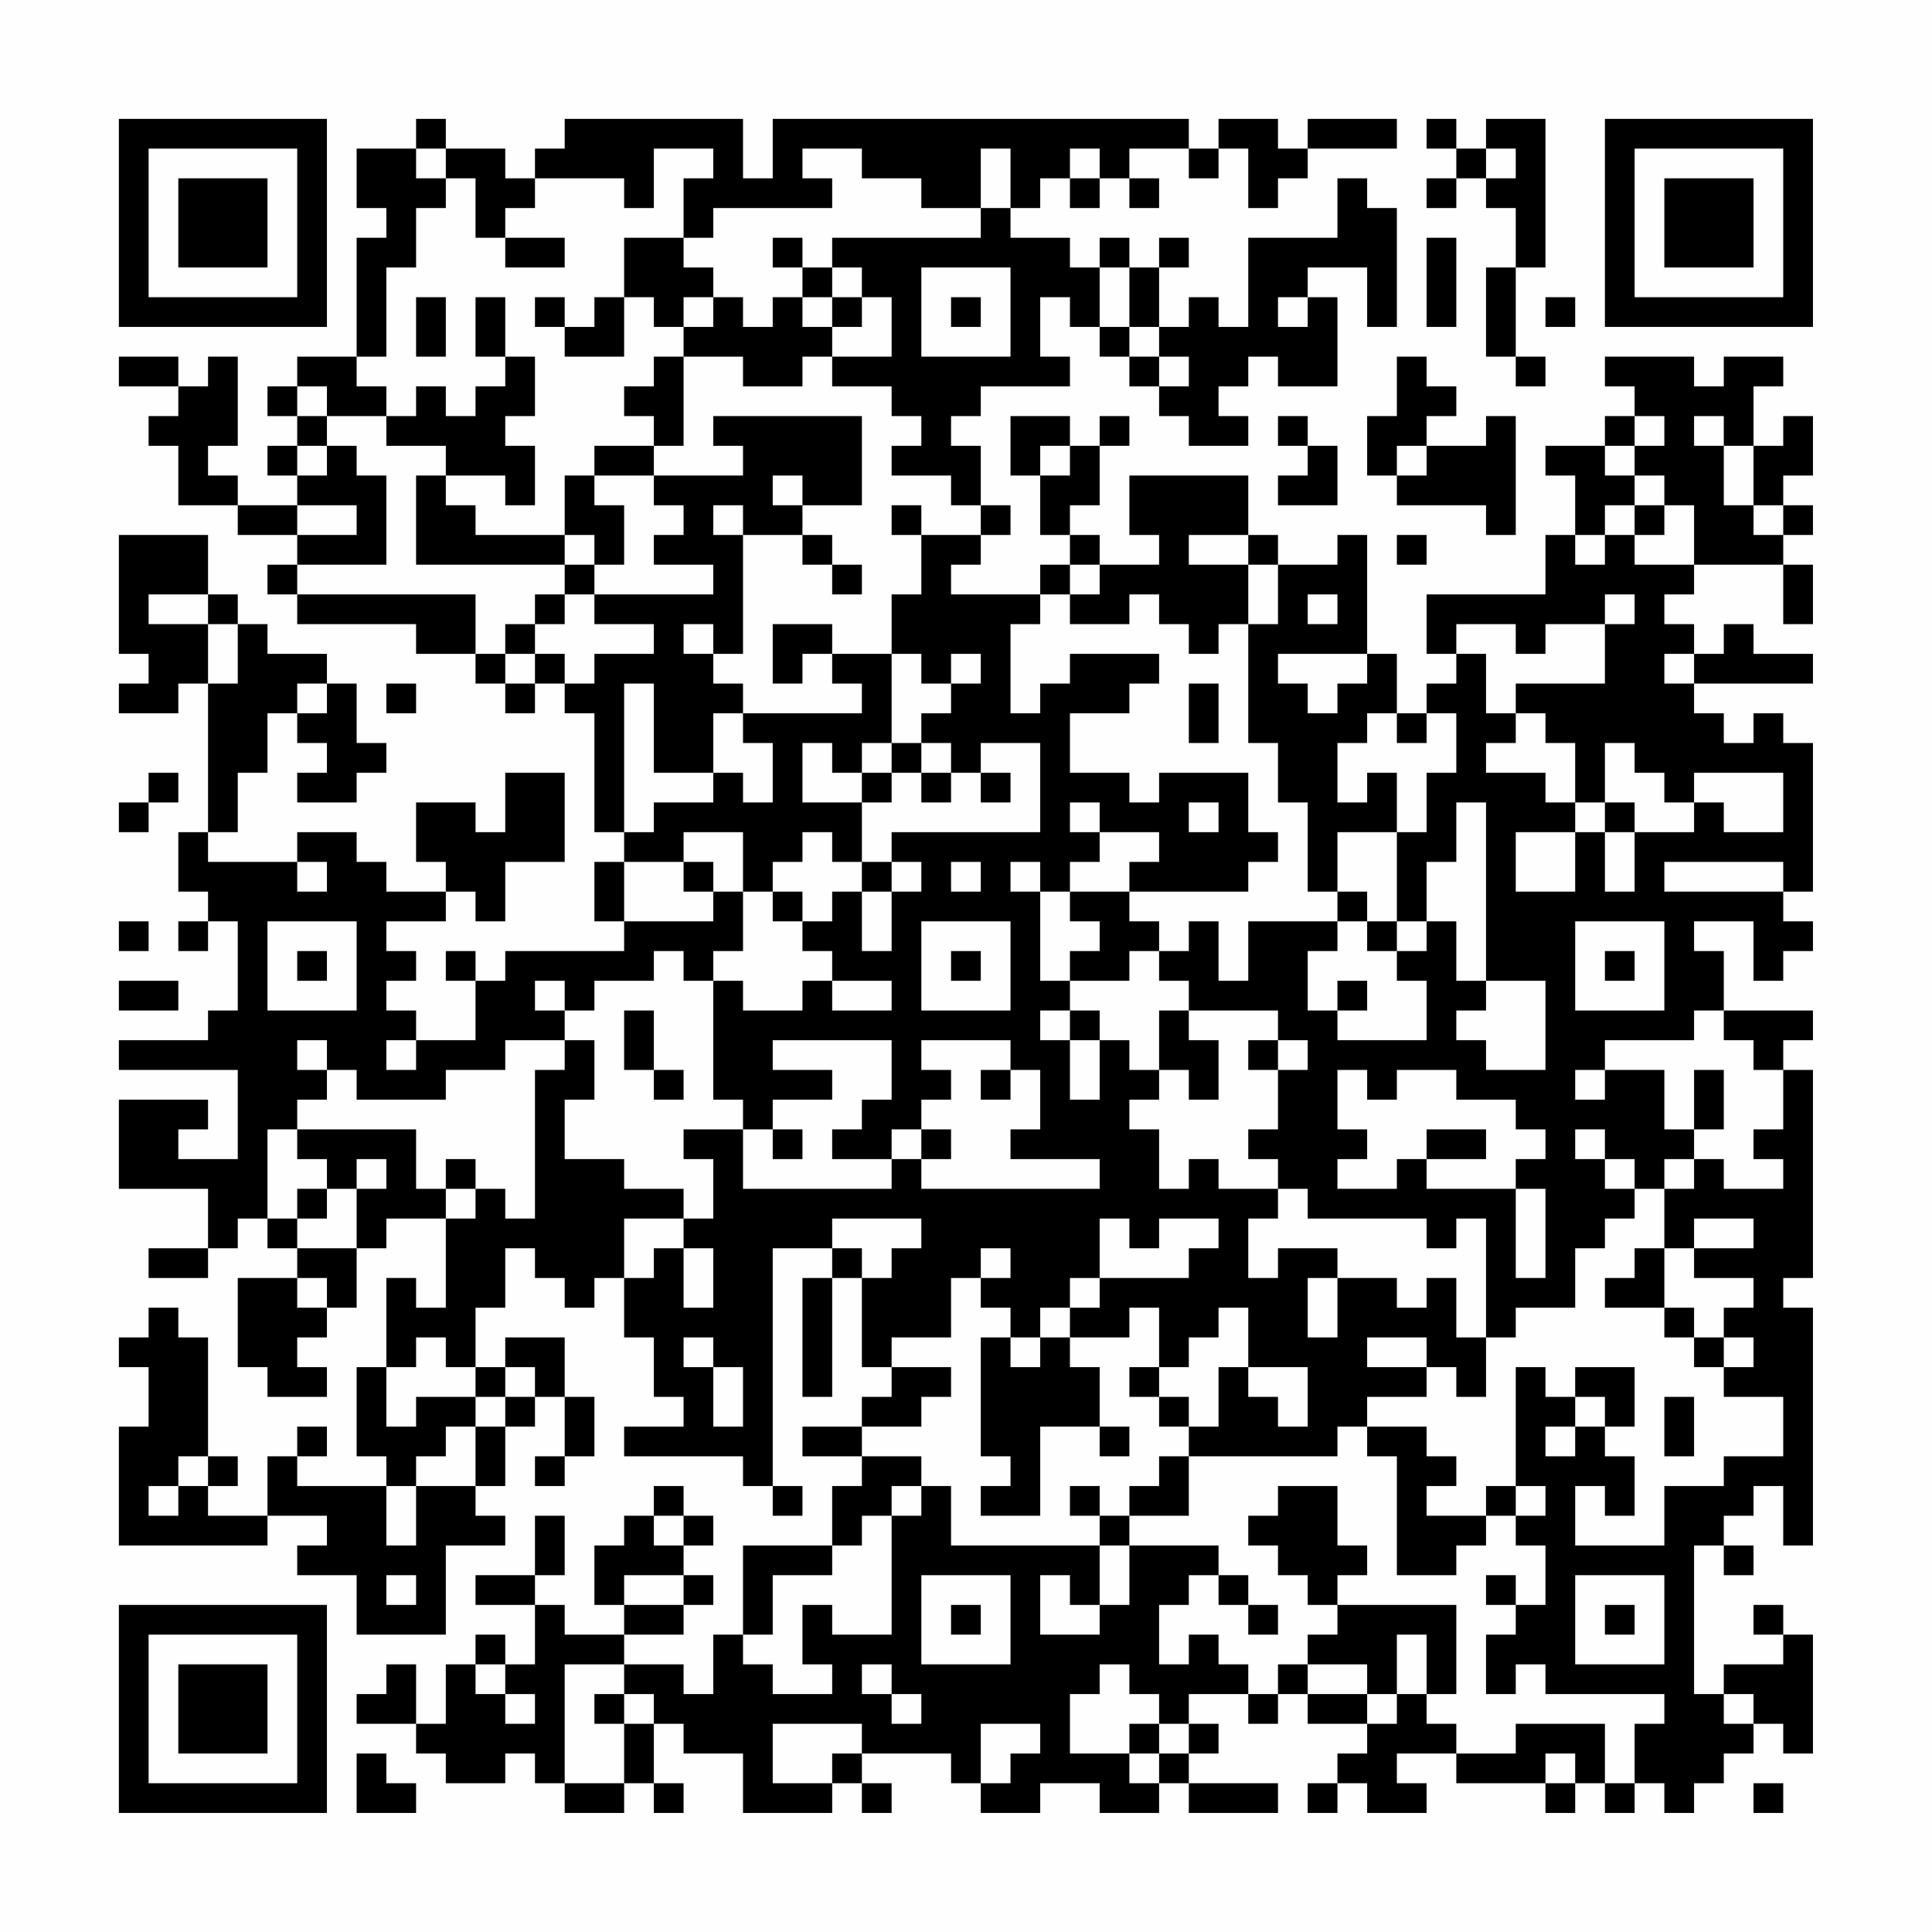 <?xml version="1.0" encoding="UTF-8"?>
<svg xmlns="http://www.w3.org/2000/svg" version="1.1" width="300" height="300" viewBox="0 0 300 300"><rect x="0" y="0" width="300" height="300" fill="#fefefe"/><g transform="scale(4.615)"><g transform="translate(4,4)"><path fill-rule="evenodd" d="M10 0L10 1L8 1L8 3L9 3L9 4L8 4L8 8L6 8L6 9L5 9L5 10L6 10L6 11L5 11L5 12L6 12L6 13L4 13L4 12L3 12L3 11L4 11L4 8L3 8L3 9L2 9L2 8L0 8L0 9L2 9L2 10L1 10L1 11L2 11L2 13L4 13L4 14L6 14L6 15L5 15L5 16L6 16L6 17L10 17L10 18L12 18L12 19L13 19L13 20L14 20L14 19L15 19L15 20L16 20L16 24L17 24L17 25L16 25L16 27L17 27L17 28L13 28L13 29L12 29L12 28L11 28L11 29L12 29L12 31L10 31L10 30L9 30L9 29L10 29L10 28L9 28L9 27L11 27L11 26L12 26L12 27L13 27L13 25L15 25L15 22L13 22L13 24L12 24L12 23L10 23L10 25L11 25L11 26L9 26L9 25L8 25L8 24L6 24L6 25L3 25L3 24L4 24L4 22L5 22L5 20L6 20L6 21L7 21L7 22L6 22L6 23L8 23L8 22L9 22L9 21L8 21L8 19L7 19L7 18L5 18L5 17L4 17L4 16L3 16L3 14L0 14L0 18L1 18L1 19L0 19L0 20L2 20L2 19L3 19L3 24L2 24L2 26L3 26L3 27L2 27L2 28L3 28L3 27L4 27L4 30L3 30L3 31L0 31L0 32L4 32L4 35L2 35L2 34L3 34L3 33L0 33L0 36L3 36L3 38L1 38L1 39L3 39L3 38L4 38L4 37L5 37L5 38L6 38L6 39L4 39L4 42L5 42L5 43L7 43L7 42L6 42L6 41L7 41L7 40L8 40L8 38L9 38L9 37L11 37L11 40L10 40L10 39L9 39L9 42L8 42L8 45L9 45L9 46L6 46L6 45L7 45L7 44L6 44L6 45L5 45L5 47L3 47L3 46L4 46L4 45L3 45L3 41L2 41L2 40L1 40L1 41L0 41L0 42L1 42L1 44L0 44L0 48L5 48L5 47L7 47L7 48L6 48L6 49L8 49L8 51L11 51L11 48L13 48L13 47L12 47L12 46L13 46L13 44L14 44L14 43L15 43L15 45L14 45L14 46L15 46L15 45L16 45L16 43L15 43L15 41L13 41L13 42L12 42L12 40L13 40L13 38L14 38L14 39L15 39L15 40L16 40L16 39L17 39L17 41L18 41L18 43L19 43L19 44L17 44L17 45L21 45L21 46L22 46L22 47L23 47L23 46L22 46L22 38L24 38L24 39L23 39L23 43L24 43L24 39L25 39L25 42L26 42L26 43L25 43L25 44L23 44L23 45L25 45L25 46L24 46L24 48L21 48L21 51L20 51L20 53L19 53L19 52L17 52L17 51L19 51L19 50L20 50L20 49L19 49L19 48L20 48L20 47L19 47L19 46L18 46L18 47L17 47L17 48L16 48L16 50L17 50L17 51L15 51L15 50L14 50L14 49L15 49L15 47L14 47L14 49L12 49L12 50L14 50L14 52L13 52L13 51L12 51L12 52L11 52L11 54L10 54L10 52L9 52L9 53L8 53L8 54L10 54L10 55L11 55L11 56L13 56L13 55L14 55L14 56L15 56L15 57L17 57L17 56L18 56L18 57L19 57L19 56L18 56L18 54L19 54L19 55L21 55L21 57L24 57L24 56L25 56L25 57L26 57L26 56L25 56L25 55L28 55L28 56L29 56L29 57L31 57L31 56L33 56L33 57L35 57L35 56L36 56L36 57L39 57L39 56L36 56L36 55L37 55L37 54L36 54L36 53L38 53L38 54L39 54L39 53L40 53L40 54L42 54L42 55L41 55L41 56L40 56L40 57L41 57L41 56L42 56L42 57L44 57L44 56L43 56L43 55L45 55L45 56L48 56L48 57L49 57L49 56L50 56L50 57L51 57L51 56L52 56L52 57L53 57L53 56L54 56L54 55L55 55L55 54L56 54L56 55L57 55L57 51L56 51L56 50L55 50L55 51L56 51L56 52L54 52L54 53L53 53L53 48L54 48L54 49L55 49L55 48L54 48L54 47L55 47L55 46L56 46L56 48L57 48L57 40L56 40L56 39L57 39L57 32L56 32L56 31L57 31L57 30L54 30L54 28L53 28L53 27L55 27L55 29L56 29L56 28L57 28L57 27L56 27L56 26L57 26L57 21L56 21L56 20L55 20L55 21L54 21L54 20L53 20L53 19L57 19L57 18L55 18L55 17L54 17L54 18L53 18L53 17L52 17L52 16L53 16L53 15L56 15L56 17L57 17L57 15L56 15L56 14L57 14L57 13L56 13L56 12L57 12L57 10L56 10L56 11L55 11L55 9L56 9L56 8L54 8L54 9L53 9L53 8L50 8L50 9L51 9L51 10L50 10L50 11L48 11L48 12L49 12L49 14L48 14L48 16L44 16L44 18L45 18L45 19L44 19L44 20L43 20L43 18L42 18L42 14L41 14L41 15L39 15L39 14L38 14L38 12L34 12L34 14L35 14L35 15L33 15L33 14L32 14L32 13L33 13L33 11L34 11L34 10L33 10L33 11L32 11L32 10L30 10L30 12L31 12L31 14L32 14L32 15L31 15L31 16L28 16L28 15L29 15L29 14L30 14L30 13L29 13L29 11L28 11L28 10L29 10L29 9L32 9L32 8L31 8L31 6L32 6L32 7L33 7L33 8L34 8L34 9L35 9L35 10L36 10L36 11L38 11L38 10L37 10L37 9L38 9L38 8L39 8L39 9L41 9L41 6L40 6L40 5L42 5L42 7L43 7L43 3L42 3L42 2L41 2L41 4L38 4L38 7L37 7L37 6L36 6L36 7L35 7L35 5L36 5L36 4L35 4L35 5L34 5L34 4L33 4L33 5L32 5L32 4L30 4L30 3L31 3L31 2L32 2L32 3L33 3L33 2L34 2L34 3L35 3L35 2L34 2L34 1L36 1L36 2L37 2L37 1L38 1L38 3L39 3L39 2L40 2L40 1L43 1L43 0L40 0L40 1L39 1L39 0L37 0L37 1L36 1L36 0L22 0L22 2L21 2L21 0L15 0L15 1L14 1L14 2L13 2L13 1L11 1L11 0ZM44 0L44 1L45 1L45 2L44 2L44 3L45 3L45 2L46 2L46 3L47 3L47 5L46 5L46 8L47 8L47 9L48 9L48 8L47 8L47 5L48 5L48 0L46 0L46 1L45 1L45 0ZM10 1L10 2L11 2L11 3L10 3L10 5L9 5L9 8L8 8L8 9L9 9L9 10L7 10L7 9L6 9L6 10L7 10L7 11L6 11L6 12L7 12L7 11L8 11L8 12L9 12L9 15L6 15L6 16L12 16L12 18L13 18L13 19L14 19L14 18L15 18L15 19L16 19L16 18L18 18L18 17L16 17L16 16L20 16L20 15L18 15L18 14L19 14L19 13L18 13L18 12L21 12L21 11L20 11L20 10L25 10L25 13L23 13L23 12L22 12L22 13L23 13L23 14L21 14L21 13L20 13L20 14L21 14L21 18L20 18L20 17L19 17L19 18L20 18L20 19L21 19L21 20L20 20L20 22L18 22L18 19L17 19L17 24L18 24L18 23L20 23L20 22L21 22L21 23L22 23L22 21L21 21L21 20L25 20L25 19L24 19L24 18L26 18L26 21L25 21L25 22L24 22L24 21L23 21L23 23L25 23L25 25L24 25L24 24L23 24L23 25L22 25L22 26L21 26L21 24L19 24L19 25L17 25L17 27L20 27L20 26L21 26L21 28L20 28L20 29L19 29L19 28L18 28L18 29L16 29L16 30L15 30L15 29L14 29L14 30L15 30L15 31L13 31L13 32L11 32L11 33L8 33L8 32L7 32L7 31L6 31L6 32L7 32L7 33L6 33L6 34L5 34L5 37L6 37L6 38L8 38L8 36L9 36L9 35L8 35L8 36L7 36L7 35L6 35L6 34L10 34L10 36L11 36L11 37L12 37L12 36L13 36L13 37L14 37L14 32L15 32L15 31L16 31L16 33L15 33L15 35L17 35L17 36L19 36L19 37L17 37L17 39L18 39L18 38L19 38L19 40L20 40L20 38L19 38L19 37L20 37L20 35L19 35L19 34L21 34L21 36L26 36L26 35L27 35L27 36L33 36L33 35L30 35L30 34L31 34L31 32L30 32L30 31L27 31L27 32L28 32L28 33L27 33L27 34L26 34L26 35L24 35L24 34L25 34L25 33L26 33L26 31L22 31L22 32L24 32L24 33L22 33L22 34L21 34L21 33L20 33L20 29L21 29L21 30L23 30L23 29L24 29L24 30L26 30L26 29L24 29L24 28L23 28L23 27L24 27L24 26L25 26L25 28L26 28L26 26L27 26L27 25L26 25L26 24L31 24L31 21L29 21L29 22L28 22L28 21L27 21L27 20L28 20L28 19L29 19L29 18L28 18L28 19L27 19L27 18L26 18L26 16L27 16L27 14L29 14L29 13L28 13L28 12L26 12L26 11L27 11L27 10L26 10L26 9L24 9L24 8L26 8L26 6L25 6L25 5L24 5L24 4L29 4L29 3L30 3L30 1L29 1L29 3L27 3L27 2L25 2L25 1L23 1L23 2L24 2L24 3L20 3L20 4L19 4L19 2L20 2L20 1L18 1L18 3L17 3L17 2L14 2L14 3L13 3L13 4L12 4L12 2L11 2L11 1ZM32 1L32 2L33 2L33 1ZM46 1L46 2L47 2L47 1ZM13 4L13 5L15 5L15 4ZM17 4L17 6L16 6L16 7L15 7L15 6L14 6L14 7L15 7L15 8L17 8L17 6L18 6L18 7L19 7L19 8L18 8L18 9L17 9L17 10L18 10L18 11L16 11L16 12L15 12L15 14L12 14L12 13L11 13L11 12L13 12L13 13L14 13L14 11L13 11L13 10L14 10L14 8L13 8L13 6L12 6L12 8L13 8L13 9L12 9L12 10L11 10L11 9L10 9L10 10L9 10L9 11L11 11L11 12L10 12L10 15L15 15L15 16L14 16L14 17L13 17L13 18L14 18L14 17L15 17L15 16L16 16L16 15L17 15L17 13L16 13L16 12L18 12L18 11L19 11L19 8L21 8L21 9L23 9L23 8L24 8L24 7L25 7L25 6L24 6L24 5L23 5L23 4L22 4L22 5L23 5L23 6L22 6L22 7L21 7L21 6L20 6L20 5L19 5L19 4ZM44 4L44 7L45 7L45 4ZM27 5L27 8L30 8L30 5ZM33 5L33 7L34 7L34 8L35 8L35 9L36 9L36 8L35 8L35 7L34 7L34 5ZM10 6L10 8L11 8L11 6ZM19 6L19 7L20 7L20 6ZM23 6L23 7L24 7L24 6ZM28 6L28 7L29 7L29 6ZM39 6L39 7L40 7L40 6ZM48 6L48 7L49 7L49 6ZM43 8L43 10L42 10L42 12L43 12L43 13L46 13L46 14L47 14L47 10L46 10L46 11L44 11L44 10L45 10L45 9L44 9L44 8ZM39 10L39 11L40 11L40 12L39 12L39 13L41 13L41 11L40 11L40 10ZM51 10L51 11L50 11L50 12L51 12L51 13L50 13L50 14L49 14L49 15L50 15L50 14L51 14L51 15L53 15L53 13L52 13L52 12L51 12L51 11L52 11L52 10ZM53 10L53 11L54 11L54 13L55 13L55 14L56 14L56 13L55 13L55 11L54 11L54 10ZM31 11L31 12L32 12L32 11ZM43 11L43 12L44 12L44 11ZM6 13L6 14L8 14L8 13ZM26 13L26 14L27 14L27 13ZM51 13L51 14L52 14L52 13ZM15 14L15 15L16 15L16 14ZM23 14L23 15L24 15L24 16L25 16L25 15L24 15L24 14ZM36 14L36 15L38 15L38 17L37 17L37 18L36 18L36 17L35 17L35 16L34 16L34 17L32 17L32 16L33 16L33 15L32 15L32 16L31 16L31 17L30 17L30 20L31 20L31 19L32 19L32 18L35 18L35 19L34 19L34 20L32 20L32 22L34 22L34 23L35 23L35 22L38 22L38 24L39 24L39 25L38 25L38 26L34 26L34 25L35 25L35 24L33 24L33 23L32 23L32 24L33 24L33 25L32 25L32 26L31 26L31 25L30 25L30 26L31 26L31 29L32 29L32 30L31 30L31 31L32 31L32 33L33 33L33 31L34 31L34 32L35 32L35 33L34 33L34 34L35 34L35 36L36 36L36 35L37 35L37 36L39 36L39 37L38 37L38 39L39 39L39 38L41 38L41 39L40 39L40 41L41 41L41 39L43 39L43 40L44 40L44 39L45 39L45 41L46 41L46 43L45 43L45 42L44 42L44 41L42 41L42 42L44 42L44 43L42 43L42 44L41 44L41 45L36 45L36 44L37 44L37 42L38 42L38 43L39 43L39 44L40 44L40 42L38 42L38 40L37 40L37 41L36 41L36 42L35 42L35 40L34 40L34 41L32 41L32 40L33 40L33 39L36 39L36 38L37 38L37 37L35 37L35 38L34 38L34 37L33 37L33 39L32 39L32 40L31 40L31 41L30 41L30 40L29 40L29 39L30 39L30 38L29 38L29 39L28 39L28 41L26 41L26 42L28 42L28 43L27 43L27 44L25 44L25 45L27 45L27 46L26 46L26 47L25 47L25 48L24 48L24 49L22 49L22 51L21 51L21 52L22 52L22 53L24 53L24 52L23 52L23 50L24 50L24 51L26 51L26 47L27 47L27 46L28 46L28 48L33 48L33 50L32 50L32 49L31 49L31 51L33 51L33 50L34 50L34 48L37 48L37 49L36 49L36 50L35 50L35 52L36 52L36 51L37 51L37 52L38 52L38 53L39 53L39 52L40 52L40 53L42 53L42 54L43 54L43 53L44 53L44 54L45 54L45 55L47 55L47 54L50 54L50 56L51 56L51 54L52 54L52 53L48 53L48 52L47 52L47 53L46 53L46 51L47 51L47 50L48 50L48 48L47 48L47 47L48 47L48 46L47 46L47 42L48 42L48 43L49 43L49 44L48 44L48 45L49 45L49 44L50 44L50 45L51 45L51 47L50 47L50 46L49 46L49 48L52 48L52 46L54 46L54 45L56 45L56 43L54 43L54 42L55 42L55 41L54 41L54 40L55 40L55 39L53 39L53 38L55 38L55 37L53 37L53 38L52 38L52 36L53 36L53 35L54 35L54 36L56 36L56 35L55 35L55 34L56 34L56 32L55 32L55 31L54 31L54 30L53 30L53 31L50 31L50 32L49 32L49 33L50 33L50 32L52 32L52 34L53 34L53 35L52 35L52 36L51 36L51 35L50 35L50 34L49 34L49 35L50 35L50 36L51 36L51 37L50 37L50 38L49 38L49 40L47 40L47 41L46 41L46 37L45 37L45 38L44 38L44 37L40 37L40 36L39 36L39 35L38 35L38 34L39 34L39 32L40 32L40 31L39 31L39 30L36 30L36 29L35 29L35 28L36 28L36 27L37 27L37 29L38 29L38 27L41 27L41 28L40 28L40 30L41 30L41 31L44 31L44 29L43 29L43 28L44 28L44 27L45 27L45 29L46 29L46 30L45 30L45 31L46 31L46 32L48 32L48 29L46 29L46 23L45 23L45 25L44 25L44 27L43 27L43 24L44 24L44 22L45 22L45 20L44 20L44 21L43 21L43 20L42 20L42 21L41 21L41 23L42 23L42 22L43 22L43 24L41 24L41 26L40 26L40 23L39 23L39 21L38 21L38 17L39 17L39 15L38 15L38 14ZM43 14L43 15L44 15L44 14ZM1 16L1 17L3 17L3 19L4 19L4 17L3 17L3 16ZM40 16L40 17L41 17L41 16ZM50 16L50 17L48 17L48 18L47 18L47 17L45 17L45 18L46 18L46 20L47 20L47 21L46 21L46 22L48 22L48 23L49 23L49 24L47 24L47 26L49 26L49 24L50 24L50 26L51 26L51 24L53 24L53 23L54 23L54 24L56 24L56 22L53 22L53 23L52 23L52 22L51 22L51 21L50 21L50 23L49 23L49 21L48 21L48 20L47 20L47 19L50 19L50 17L51 17L51 16ZM22 17L22 19L23 19L23 18L24 18L24 17ZM39 18L39 19L40 19L40 20L41 20L41 19L42 19L42 18ZM52 18L52 19L53 19L53 18ZM6 19L6 20L7 20L7 19ZM9 19L9 20L10 20L10 19ZM36 19L36 21L37 21L37 19ZM26 21L26 22L25 22L25 23L26 23L26 22L27 22L27 23L28 23L28 22L27 22L27 21ZM1 22L1 23L0 23L0 24L1 24L1 23L2 23L2 22ZM29 22L29 23L30 23L30 22ZM36 23L36 24L37 24L37 23ZM50 23L50 24L51 24L51 23ZM6 25L6 26L7 26L7 25ZM19 25L19 26L20 26L20 25ZM25 25L25 26L26 26L26 25ZM28 25L28 26L29 26L29 25ZM52 25L52 26L56 26L56 25ZM22 26L22 27L23 27L23 26ZM32 26L32 27L33 27L33 28L32 28L32 29L34 29L34 28L35 28L35 27L34 27L34 26ZM41 26L41 27L42 27L42 28L43 28L43 27L42 27L42 26ZM0 27L0 28L1 28L1 27ZM5 27L5 30L8 30L8 27ZM27 27L27 30L30 30L30 27ZM49 27L49 30L52 30L52 27ZM6 28L6 29L7 29L7 28ZM28 28L28 29L29 29L29 28ZM50 28L50 29L51 29L51 28ZM0 29L0 30L2 30L2 29ZM41 29L41 30L42 30L42 29ZM17 30L17 32L18 32L18 33L19 33L19 32L18 32L18 30ZM32 30L32 31L33 31L33 30ZM35 30L35 32L36 32L36 33L37 33L37 31L36 31L36 30ZM9 31L9 32L10 32L10 31ZM38 31L38 32L39 32L39 31ZM29 32L29 33L30 33L30 32ZM41 32L41 34L42 34L42 35L41 35L41 36L43 36L43 35L44 35L44 36L47 36L47 39L48 39L48 36L47 36L47 35L48 35L48 34L47 34L47 33L45 33L45 32L43 32L43 33L42 33L42 32ZM53 32L53 34L54 34L54 32ZM22 34L22 35L23 35L23 34ZM27 34L27 35L28 35L28 34ZM44 34L44 35L46 35L46 34ZM11 35L11 36L12 36L12 35ZM6 36L6 37L7 37L7 36ZM24 37L24 38L25 38L25 39L26 39L26 38L27 38L27 37ZM51 38L51 39L50 39L50 40L52 40L52 41L53 41L53 42L54 42L54 41L53 41L53 40L52 40L52 38ZM6 39L6 40L7 40L7 39ZM10 41L10 42L9 42L9 44L10 44L10 43L12 43L12 44L11 44L11 45L10 45L10 46L9 46L9 48L10 48L10 46L12 46L12 44L13 44L13 43L14 43L14 42L13 42L13 43L12 43L12 42L11 42L11 41ZM19 41L19 42L20 42L20 44L21 44L21 42L20 42L20 41ZM29 41L29 45L30 45L30 46L29 46L29 47L31 47L31 44L33 44L33 45L34 45L34 44L33 44L33 42L32 42L32 41L31 41L31 42L30 42L30 41ZM34 42L34 43L35 43L35 44L36 44L36 43L35 43L35 42ZM49 42L49 43L50 43L50 44L51 44L51 42ZM52 43L52 45L53 45L53 43ZM42 44L42 45L43 45L43 49L45 49L45 48L46 48L46 47L47 47L47 46L46 46L46 47L44 47L44 46L45 46L45 45L44 45L44 44ZM2 45L2 46L1 46L1 47L2 47L2 46L3 46L3 45ZM35 45L35 46L34 46L34 47L33 47L33 46L32 46L32 47L33 47L33 48L34 48L34 47L36 47L36 45ZM39 46L39 47L38 47L38 48L39 48L39 49L40 49L40 50L41 50L41 51L40 51L40 52L42 52L42 53L43 53L43 51L44 51L44 53L45 53L45 50L41 50L41 49L42 49L42 48L41 48L41 46ZM18 47L18 48L19 48L19 47ZM9 49L9 50L10 50L10 49ZM17 49L17 50L19 50L19 49ZM27 49L27 52L30 52L30 49ZM37 49L37 50L38 50L38 51L39 51L39 50L38 50L38 49ZM46 49L46 50L47 50L47 49ZM49 49L49 52L52 52L52 49ZM28 50L28 51L29 51L29 50ZM50 50L50 51L51 51L51 50ZM12 52L12 53L13 53L13 54L14 54L14 53L13 53L13 52ZM15 52L15 56L17 56L17 54L18 54L18 53L17 53L17 52ZM25 52L25 53L26 53L26 54L27 54L27 53L26 53L26 52ZM33 52L33 53L32 53L32 55L34 55L34 56L35 56L35 55L36 55L36 54L35 54L35 53L34 53L34 52ZM16 53L16 54L17 54L17 53ZM54 53L54 54L55 54L55 53ZM22 54L22 56L24 56L24 55L25 55L25 54ZM29 54L29 56L30 56L30 55L31 55L31 54ZM34 54L34 55L35 55L35 54ZM8 55L8 57L10 57L10 56L9 56L9 55ZM48 55L48 56L49 56L49 55ZM55 56L55 57L56 57L56 56ZM0 0L0 7L7 7L7 0ZM1 1L1 6L6 6L6 1ZM2 2L2 5L5 5L5 2ZM50 0L50 7L57 7L57 0ZM51 1L51 6L56 6L56 1ZM52 2L52 5L55 5L55 2ZM0 50L0 57L7 57L7 50ZM1 51L1 56L6 56L6 51ZM2 52L2 55L5 55L5 52Z" fill="#000000"/></g></g></svg>
